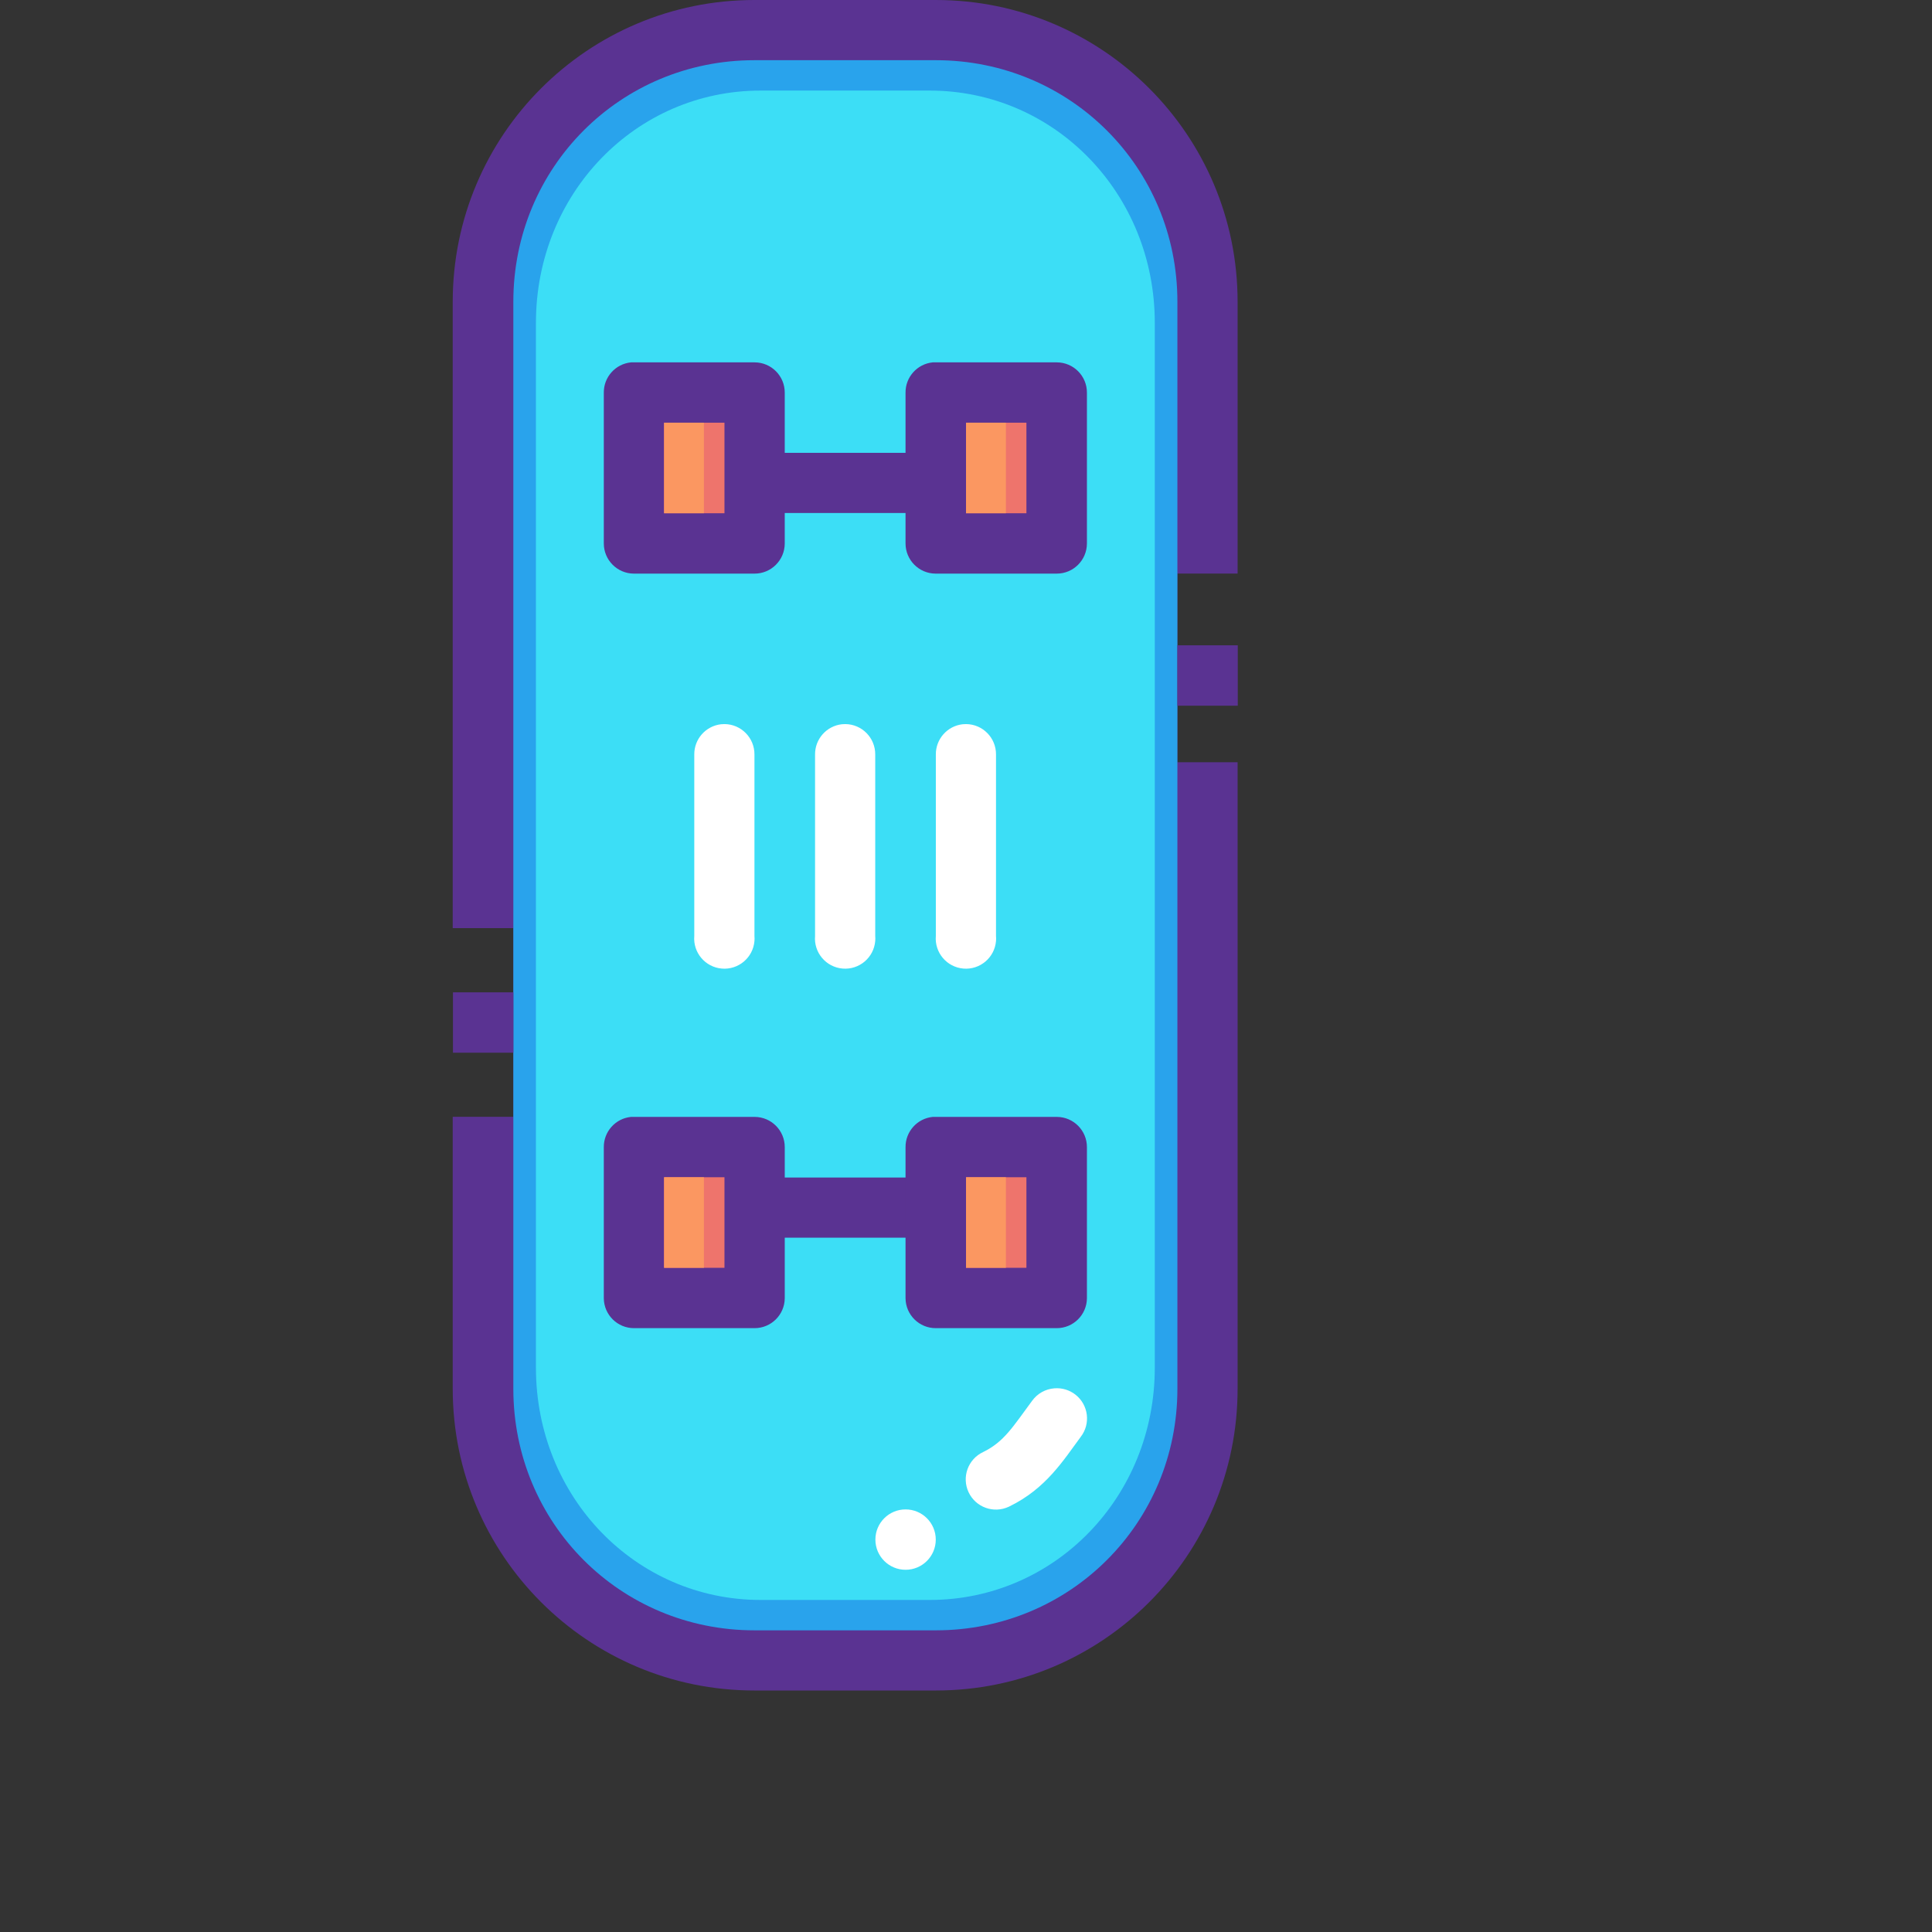 <?xml version="1.0" encoding="iso-8859-1"?>
<!-- Uploaded to: SVG Repo, www.svgrepo.com, Generator: SVG Repo Mixer Tools -->
<svg height="800px" width="800px" version="1.1" id="Layer_1" xmlns="http://www.w3.org/2000/svg" xmlns:xlink="http://www.w3.org/1999/xlink"
	 viewBox="0 0 512 512" xml:space="preserve">
<rect x="0" y="0" width="512" height="512" fill="#333333" stroke="none"/>
<g transform="translate(0 -1020.36)">
	<g shape-rendering="auto" image-rendering="auto" color-rendering="auto" color-interpolation="sRGB">
		<path style="fill:#5A3392;" d="M199.946,1020.36c-44.182,0-79.969,35.787-79.969,79.969v166h16.063v50h-16.063v72.063
			c0,44.182,35.787,79.969,79.969,79.969h48.062c44.181,0,79.969-35.787,79.969-79.969V1222.36h-15.969v-50h15.969v-72.031
			c0-44.182-35.788-79.968-79.969-79.968L199.946,1020.36L199.946,1020.36z"/>
		<path style="fill:#29A3EC;" d="M199.937,1036.312h48.071c35.594,0,64.015,28.423,64.015,64.017v288.07
			c0,35.598-28.421,64.016-64.015,64.016h-48.071c-35.595,0-63.898-28.42-63.898-64.016v-288.07
			C136.039,1064.735,164.342,1036.313,199.937,1036.312L199.937,1036.312z"/>
		<path style="fill:#3CDEF6;" d="M201.577,1044.364h44.798c33.169,0,59.656,27.322,59.656,61.537v276.924
			c0,34.219-26.487,61.539-59.656,61.539h-44.798c-33.17,0-59.547-27.32-59.547-61.539v-276.924
			C142.031,1071.684,168.407,1044.363,201.577,1044.364L201.577,1044.364z"/>
		<g>
			<path style="fill:#5A3392;" d="M167.22,1116.391c-4.117,0.412-7.241,3.895-7.205,8.031v39.922
				c-0.017,4.418,3.552,8.014,7.97,8.031c0.02,0,0.041,0,0.061,0h31.89c4.419,0.018,8.014-3.551,8.031-7.971c0-0.02,0-0.041,0-0.061
				v-39.922c0.017-4.418-3.552-8.014-7.97-8.031c-0.02,0-0.041,0-0.061,0h-31.89c-0.276-0.014-0.553-0.014-0.828,0H167.22z"/>
			<path style="fill:#5A3392;" d="M247.181,1116.391c-4.117,0.412-7.241,3.895-7.205,8.031v39.922
				c-0.017,4.418,3.552,8.014,7.97,8.031c0.02,0,0.041,0,0.061,0h32.008c4.419,0.018,8.014-3.551,8.031-7.971
				c0-0.02,0-0.041,0-0.061v-39.922c0.017-4.418-3.552-8.014-7.97-8.031c-0.02,0-0.041,0-0.061,0h-32.008
				c-0.276-0.014-0.553-0.014-0.828,0H247.181z"/>
			<path style="fill:#5A3392;" d="M199.937,1140.366v15.945h48.071v-15.945H199.937z"/>
		</g>
		<g>
			<path style="fill:#FFFFFF;" d="M191.078,1212.296c-4.07,0.469-7.129,3.936-7.086,8.031v48.07
				c-0.372,4.402,2.896,8.273,7.299,8.646c4.403,0.371,8.274-2.896,8.646-7.299c0.038-0.449,0.038-0.898,0-1.348v-48.07
				c0.042-4.418-3.505-8.035-7.924-8.076C191.701,1212.247,191.388,1212.262,191.078,1212.296L191.078,1212.296z"/>
			<path style="fill:#FFFFFF;" d="M223.086,1212.296c-4.07,0.469-7.129,3.936-7.087,8.031v48.07
				c-0.37,4.402,2.899,8.273,7.302,8.643c4.403,0.371,8.273-2.898,8.643-7.303c0.038-0.445,0.038-0.895,0-1.34v-48.07
				c0.042-4.418-3.505-8.035-7.924-8.076C223.709,1212.247,223.396,1212.262,223.086,1212.296z"/>
			<path style="fill:#FFFFFF;" d="M255.094,1212.296c-4.07,0.469-7.129,3.936-7.087,8.031v48.07
				c-0.372,4.402,2.896,8.273,7.299,8.646c4.403,0.371,8.274-2.896,8.646-7.299c0.038-0.449,0.038-0.898,0-1.348v-48.07
				c0.042-4.418-3.505-8.035-7.924-8.076C255.716,1212.247,255.404,1212.262,255.094,1212.296z"/>
			<path style="fill:#FFFFFF;" d="M279.425,1388.28c-2.359,0.176-4.52,1.387-5.902,3.307c-5.062,6.826-7.411,10.871-12.992,13.584
				c-4.001,1.879-5.721,6.645-3.842,10.646c1.879,4,6.645,5.721,10.646,3.842c0.055-0.025,0.111-0.053,0.165-0.08
				c9.702-4.717,14.309-12.234,18.898-18.424c2.706-3.492,2.069-8.518-1.424-11.225c-1.578-1.223-3.555-1.811-5.544-1.65H279.425z"
				/>
		</g>
	</g>
	<path style="fill:#FFFFFF;" d="M231.989,1428.37c0,4.418,3.582,8,8,8c4.418,0,8-3.582,8-8l0,0c0-4.418-3.582-8-8-8c0,0,0,0,0,0
		C235.571,1420.37,231.989,1423.952,231.989,1428.37z"/>
	<g shape-rendering="auto" image-rendering="auto" color-rendering="auto" color-interpolation="sRGB">
		<path style="fill:#5A3392;" d="M199.937,1332.415v15.943h48.071v-15.943H199.937z"/>
		<path style="fill:#EE746C;" d="M175.992,1132.378h16v24h-16V1132.378z"/>
		<path style="fill:#FB9761;" d="M175.992,1132.378h10.56v24h-10.56V1132.378z"/>
		<path style="fill:#EE746C;" d="M256.011,1132.378h16v24h-16V1132.378z"/>
		<path style="fill:#FB9761;" d="M256.011,1132.378h10.56v24h-10.56V1132.378z"/>
		<path style="fill:#5A3392;" d="M167.22,1316.35c-4.117,0.412-7.241,3.895-7.205,8.031v40.039c0.048,4.396,3.634,7.932,8.031,7.914
			h31.89c4.397,0.018,7.984-3.518,8.031-7.914v-40.039c0.017-4.418-3.552-8.014-7.97-8.031c-0.02,0-0.041,0-0.061,0h-31.89
			c-0.276-0.014-0.553-0.014-0.828,0H167.22z"/>
		<path style="fill:#EE746C;" d="M175.992,1332.339h16v24h-16V1332.339z"/>
		<path style="fill:#FB9761;" d="M175.992,1332.339h10.56v24h-10.56V1332.339z"/>
		<path style="fill:#5A3392;" d="M247.181,1316.35c-4.117,0.412-7.241,3.895-7.205,8.031v40.039
			c0.048,4.396,3.634,7.932,8.031,7.914h32.008c4.397,0.018,7.984-3.518,8.031-7.914v-40.039c0.017-4.418-3.552-8.014-7.97-8.031
			c-0.02,0-0.041,0-0.061,0h-32.008c-0.276-0.014-0.553-0.014-0.828,0H247.181z"/>
		<path style="fill:#EE746C;" d="M256.011,1332.339h16v24h-16V1332.339z"/>
		<path style="fill:#FB9761;" d="M256.011,1332.339h10.56v24h-10.56V1332.339z"/>
	</g>
	<g>
		<path style="fill:#5A3392;" d="M312.023,1191.376h16v16h-16V1191.376z"/>
		<path style="fill:#5A3392;" d="M120.039,1283.34h16v16h-16V1283.34z"/>
	</g>
</g>
</svg>